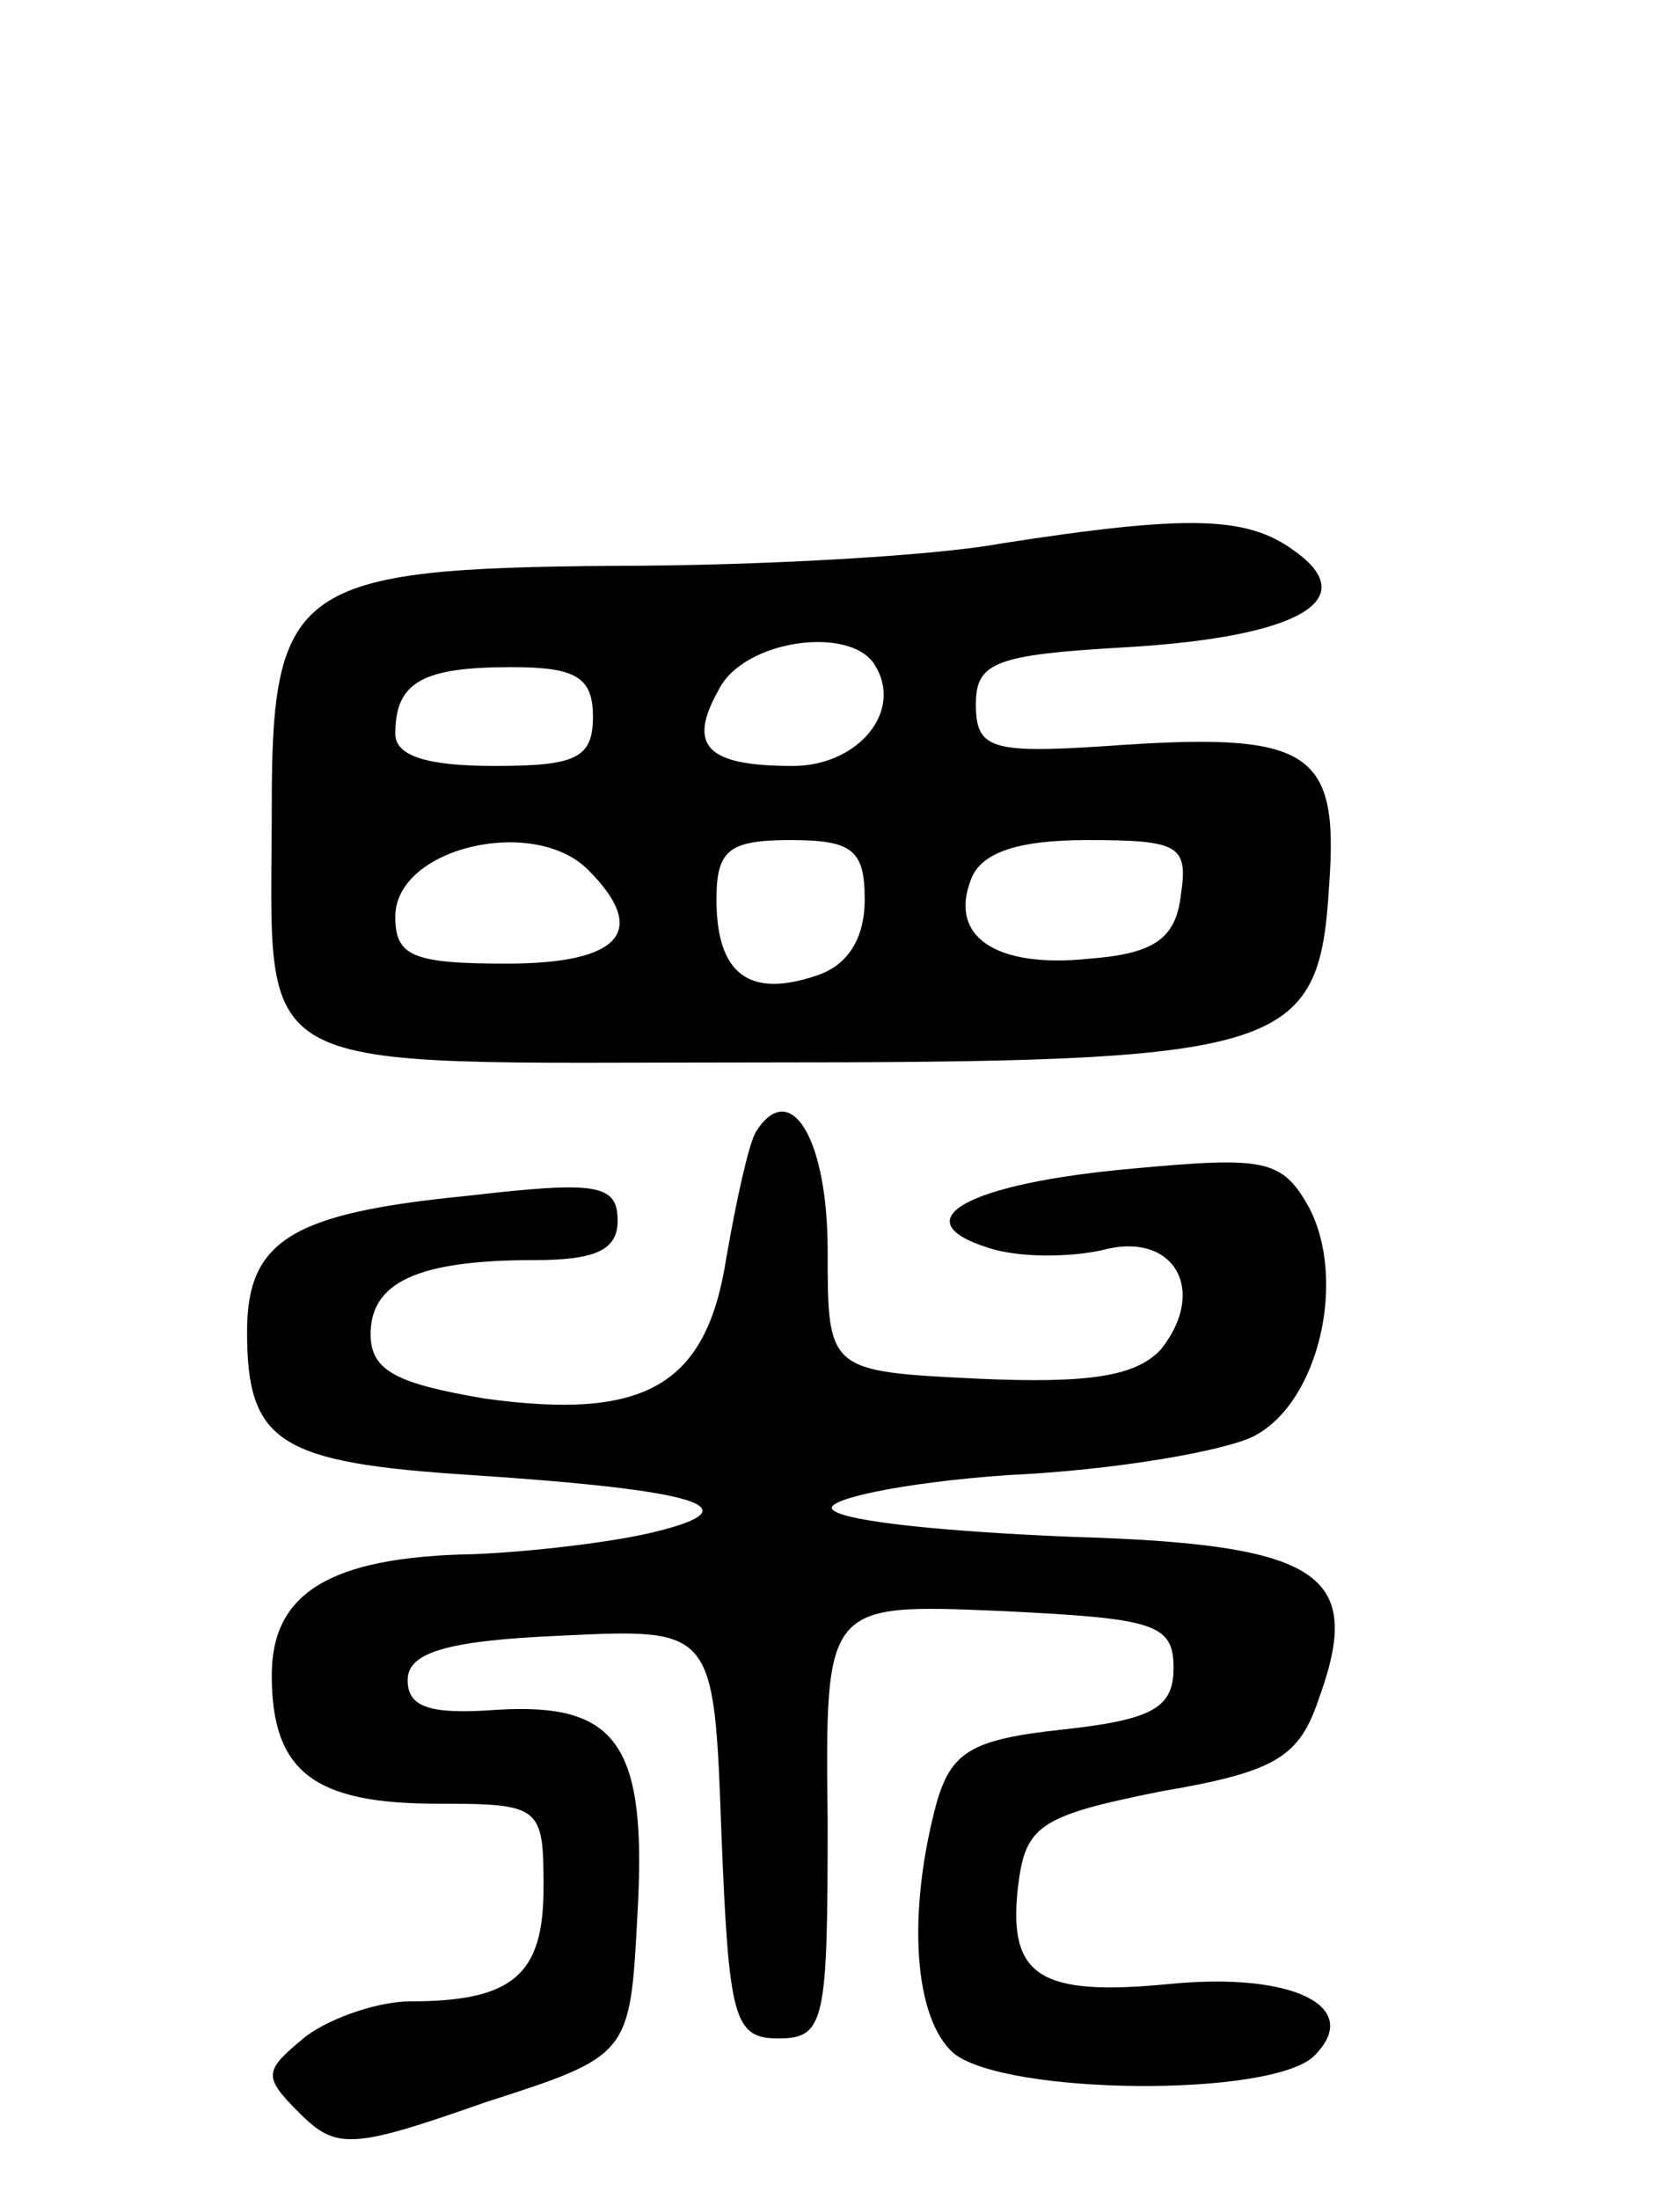 <svg version="1.0" xmlns="http://www.w3.org/2000/svg"
 width="68pt" height="89pt" viewBox="0 0 68 89"
 preserveAspectRatio="xMidYMid meet">
<g transform="translate(0,89) scale(0.1,-0.1)"
fill="#000000" stroke="none">
<path d="M405 670 c-27 -5 -98 -9 -156 -9 -129 -1 -139 -8 -139 -97 0 -112
-14 -104 194 -104 217 0 230 4 234 72 4 55 -8 62 -91 56 -46 -3 -52 -1 -52 17
0 17 8 20 60 23 70 4 97 19 69 39 -19 14 -42 15 -119 3z m-51 -49 c12 -19 -7
-41 -33 -41 -35 0 -43 8 -30 31 10 20 53 26 63 10z m-114 -21 c0 -17 -7 -20
-40 -20 -27 0 -40 4 -40 13 0 21 11 27 47 27 26 0 33 -4 33 -20z m-2 -62 c25
-25 13 -38 -33 -38 -38 0 -45 3 -45 19 0 28 56 41 78 19z m112 -12 c0 -16 -7
-27 -20 -31 -27 -9 -40 1 -40 31 0 20 5 24 30 24 25 0 30 -4 30 -24z m128 2
c-2 -18 -11 -24 -37 -26 -38 -4 -57 9 -48 32 4 11 19 16 47 16 37 0 41 -2 38
-22z"/>
<path d="M306 432 c-3 -5 -8 -28 -12 -51 -8 -52 -33 -66 -98 -57 -35 6 -46 11
-46 26 0 21 19 30 66 30 25 0 34 4 34 16 0 15 -9 16 -61 10 -71 -7 -89 -18
-89 -55 0 -45 13 -53 91 -58 91 -6 115 -13 74 -23 -16 -4 -49 -8 -73 -9 -59
-1 -82 -16 -82 -49 0 -39 17 -52 67 -52 42 0 43 -1 43 -34 0 -35 -12 -46 -54
-46 -12 0 -31 -6 -42 -14 -17 -14 -18 -16 -3 -31 15 -15 21 -15 75 4 59 19 59
19 62 76 4 69 -8 86 -57 83 -27 -2 -36 1 -36 12 0 11 15 16 62 18 62 3 62 3
65 -80 3 -75 5 -83 23 -83 19 0 20 7 20 88 -1 88 -1 88 70 85 62 -3 70 -5 70
-23 0 -16 -8 -21 -45 -25 -37 -4 -45 -9 -51 -30 -12 -45 -9 -87 7 -101 21 -17
129 -18 146 -1 20 20 -9 34 -59 29 -52 -5 -65 3 -61 39 3 25 8 29 58 39 47 8
56 14 64 38 18 50 1 62 -100 65 -49 2 -92 6 -97 11 -4 4 28 11 71 14 44 2 89
10 100 16 26 14 37 63 22 92 -11 20 -18 21 -72 16 -67 -6 -93 -21 -58 -32 12
-4 32 -4 46 -1 29 8 43 -16 24 -40 -10 -11 -29 -14 -74 -12 -61 3 -61 3 -61
52 0 45 -15 70 -29 48z"/>
</g>
</svg>
